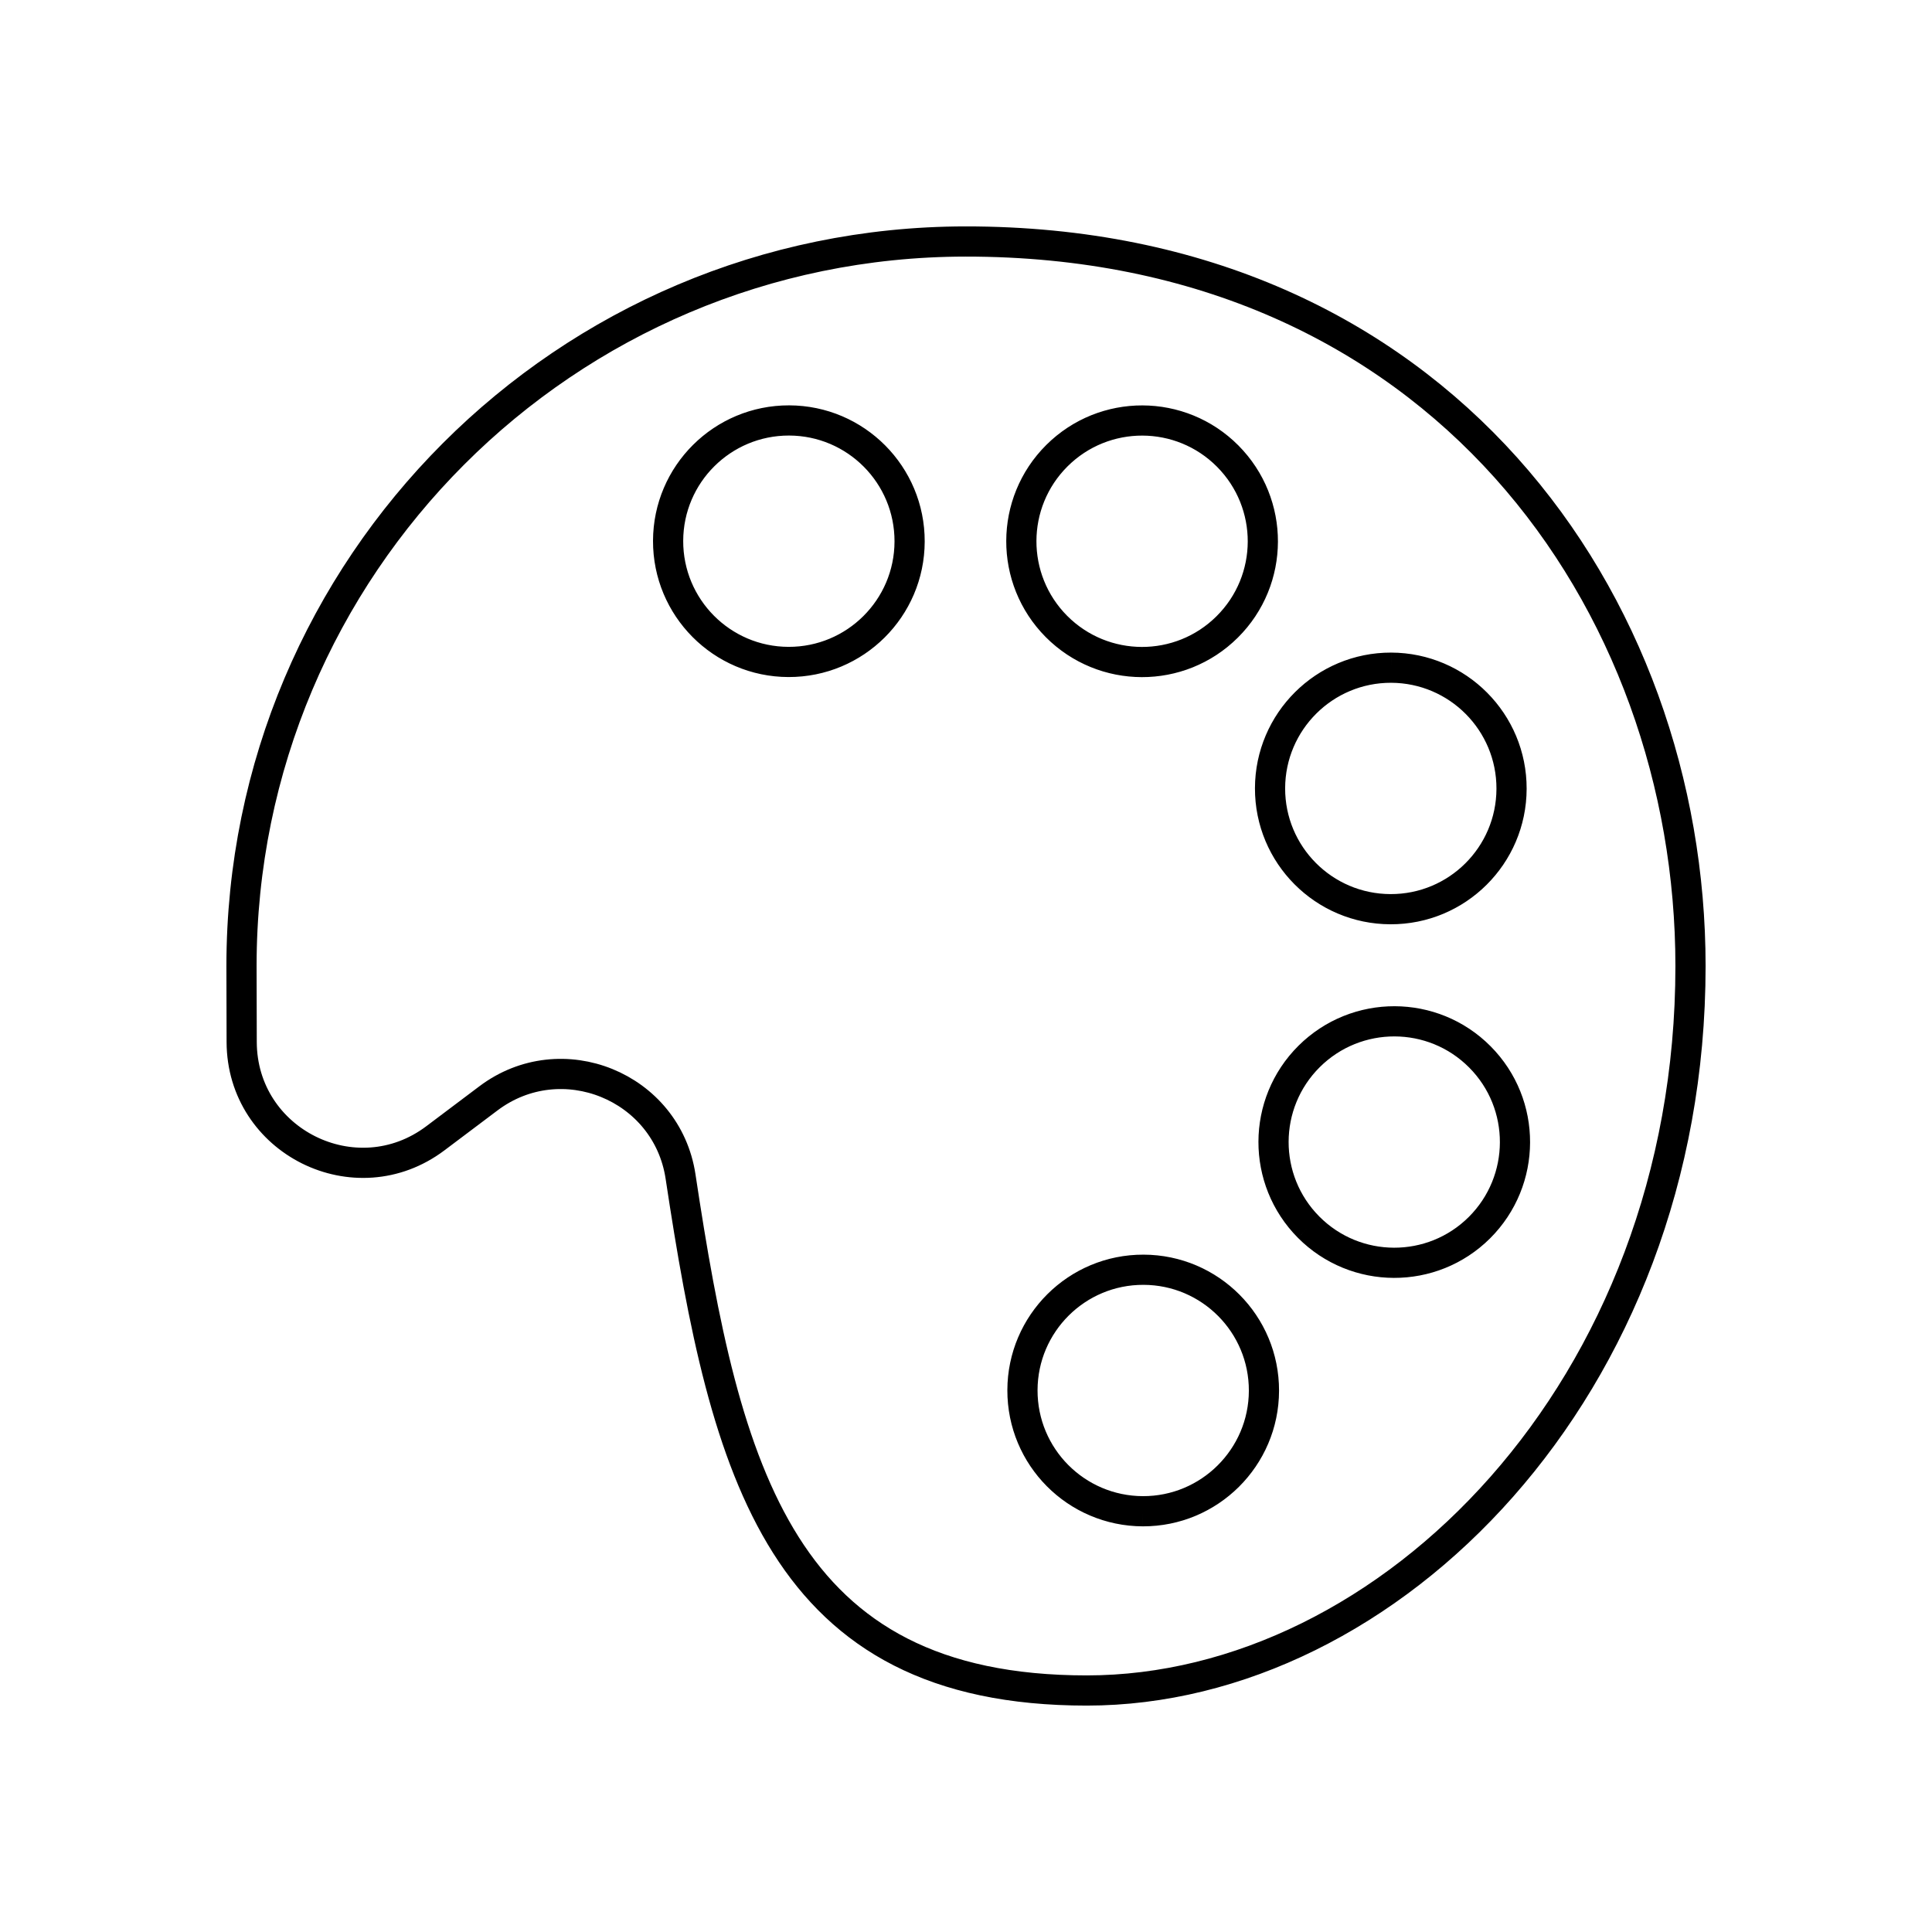 <?xml version="1.0" encoding="UTF-8" standalone="no"?>
<svg
   xmlns:dc="http://purl.org/dc/elements/1.1/"
   xmlns:cc="http://creativecommons.org/ns#"
   xmlns:rdf="http://www.w3.org/1999/02/22-rdf-syntax-ns#"
   xmlns:svg="http://www.w3.org/2000/svg"
   xmlns="http://www.w3.org/2000/svg"
   xmlns:sodipodi="http://sodipodi.sourceforge.net/DTD/sodipodi-0.dtd"
   xmlns:inkscape="http://www.inkscape.org/namespaces/inkscape"
   width="32px"
   height="32px"
   viewBox="0 0 32 32"
   version="1.1"
   id="svg14"
   sodipodi:docname="uicontrolsScenes-outline.svg"
   inkscape:version="0.92.3 (2405546, 2018-03-11)">
  <sodipodi:namedview
     pagecolor="#ffffff"
     bordercolor="#666666"
     borderopacity="1"
     objecttolerance="10"
     gridtolerance="10"
     guidetolerance="10"
     inkscape:pageopacity="0"
     inkscape:pageshadow="2"
     inkscape:window-width="3200"
     inkscape:window-height="1739"
     id="namedview16"
     showgrid="false"
     inkscape:zoom="7.375"
     inkscape:cx="16"
     inkscape:cy="16"
     inkscape:window-x="0"
     inkscape:window-y="33"
     inkscape:window-maximized="1"
     inkscape:current-layer="svg14" />
  <!-- Generator: Sketch 51.3 (57544) - http://www.bohemiancoding.com/sketch -->
  <title
     id="title2">uicontrolsScenes</title>
  <desc
     id="desc4">Created with Sketch.</desc>
  <defs
     id="defs6" />
  <g
     stroke="none"
     stroke-width="1"
     fill="none"
     fill-rule="evenodd"
     id="g12"
     style="fill:none;stroke:#000000;stroke-width:0.5;stroke-miterlimit:4;stroke-dasharray:none">
    <g
       fill="#101010"
       id="g10"
       style="fill:none;stroke:#000000;stroke-width:0.5;stroke-miterlimit:4;stroke-dasharray:none">
      <path
         d="M21.675,20.326 C20.897,19.543 20.9,18.277 21.683,17.498 C22.466,16.72 23.733,16.722 24.512,17.506 C25.29,18.289 25.286,19.555 24.503,20.335 C23.72,21.113 22.454,21.109 21.675,20.326 M23.042,11.059 C24.147,11.063 25.039,11.961 25.036,13.065 C25.033,14.17 24.135,15.063 23.03,15.059 C21.926,15.056 21.033,14.159 21.036,13.055 C21.039,11.95 21.938,11.056 23.042,11.059 M18.929,25.031 C17.824,25.027 16.932,24.13 16.935,23.025 C16.938,21.921 17.836,21.027 18.941,21.031 C20.045,21.034 20.938,21.931 20.935,23.036 C20.932,24.14 20.033,25.034 18.929,25.031 M17.506,7.547 C18.289,6.768 19.556,6.771 20.335,7.555 C21.113,8.339 21.111,9.604 20.326,10.384 C19.543,11.162 18.278,11.159 17.498,10.376 C16.72,9.593 16.723,8.326 17.506,7.547 M13.06,10.964 C11.955,10.961 11.063,10.062 11.066,8.958 C11.069,7.853 11.967,6.961 13.071,6.964 C14.176,6.967 15.069,7.865 15.066,8.97 C15.063,10.074 14.164,10.967 13.06,10.964 M15.989,4 C9.367,4.006 4,9.376 4,16 L4.003,17.257 C4.006,18.908 5.893,19.847 7.212,18.853 L8.089,18.193 C9.297,17.282 11.046,17.992 11.272,19.487 C12.016,24.414 12.939,28 18,28 C23,28 28,23 28,16 C28,10 23.855,3.993 15.989,4"
         id="path8"
         style="fill:none;stroke:#000000;stroke-width:0.5;stroke-miterlimit:4;stroke-dasharray:none" />
    </g>
  </g>
</svg>
